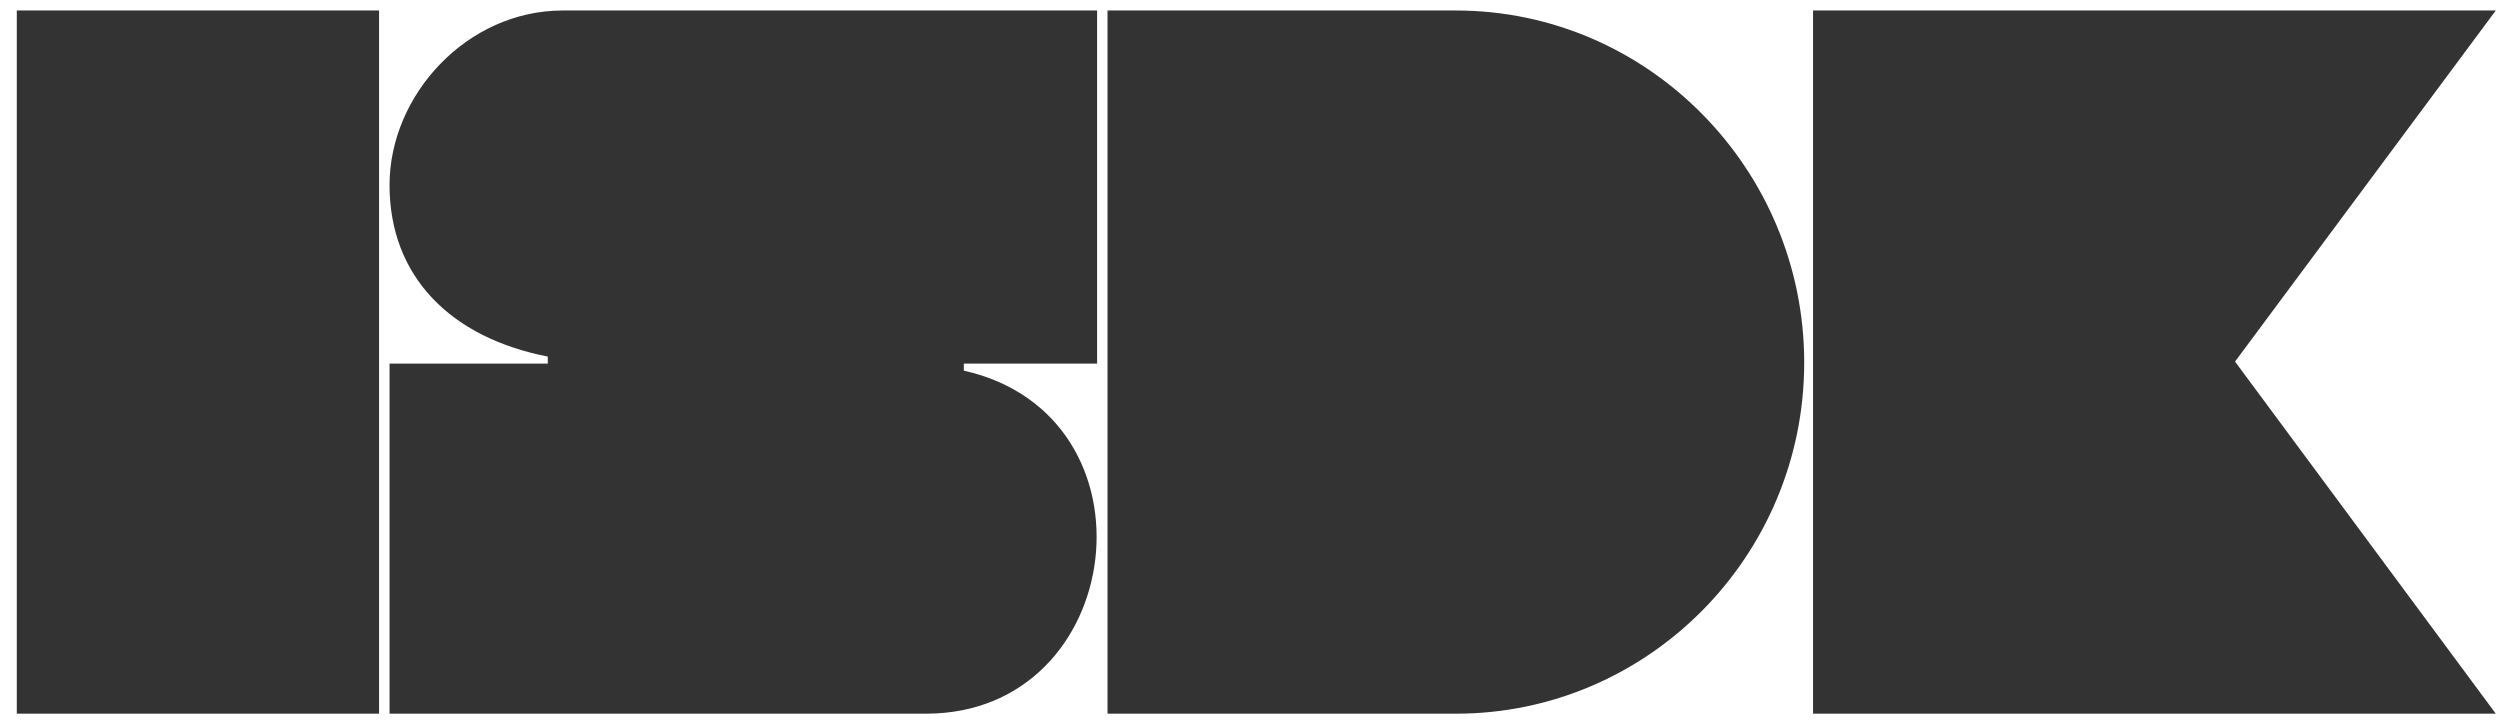 <svg width="1191" height="347" viewBox="0 0 1191 347" fill="none" xmlns="http://www.w3.org/2000/svg">
<rect x="0" y="0" width="1191" height="347" fill="#333333" stroke="none"/>
<path fill-rule="evenodd" clip-rule="evenodd" d="M1191 0H0V347H1191V0ZM8 340V5H180.59V340H8ZM185.581 88.153C185.581 45.143 222.564 5 268.083 5H522.662V173.217H459.165V176.562C554.469 198.067 536.925 340 441.147 340H185.581V173.217H260.97V169.872C214.504 160.792 185.581 131.641 185.581 88.153ZM693.573 340C785.084 340 859.525 264.971 859.525 172.739C859.525 80.506 785.084 5 693.573 5H527.621V340H693.573ZM863.733 340V5H1189L1064.77 172.261L1189 340H863.733Z" fill="white"/>
</svg>
